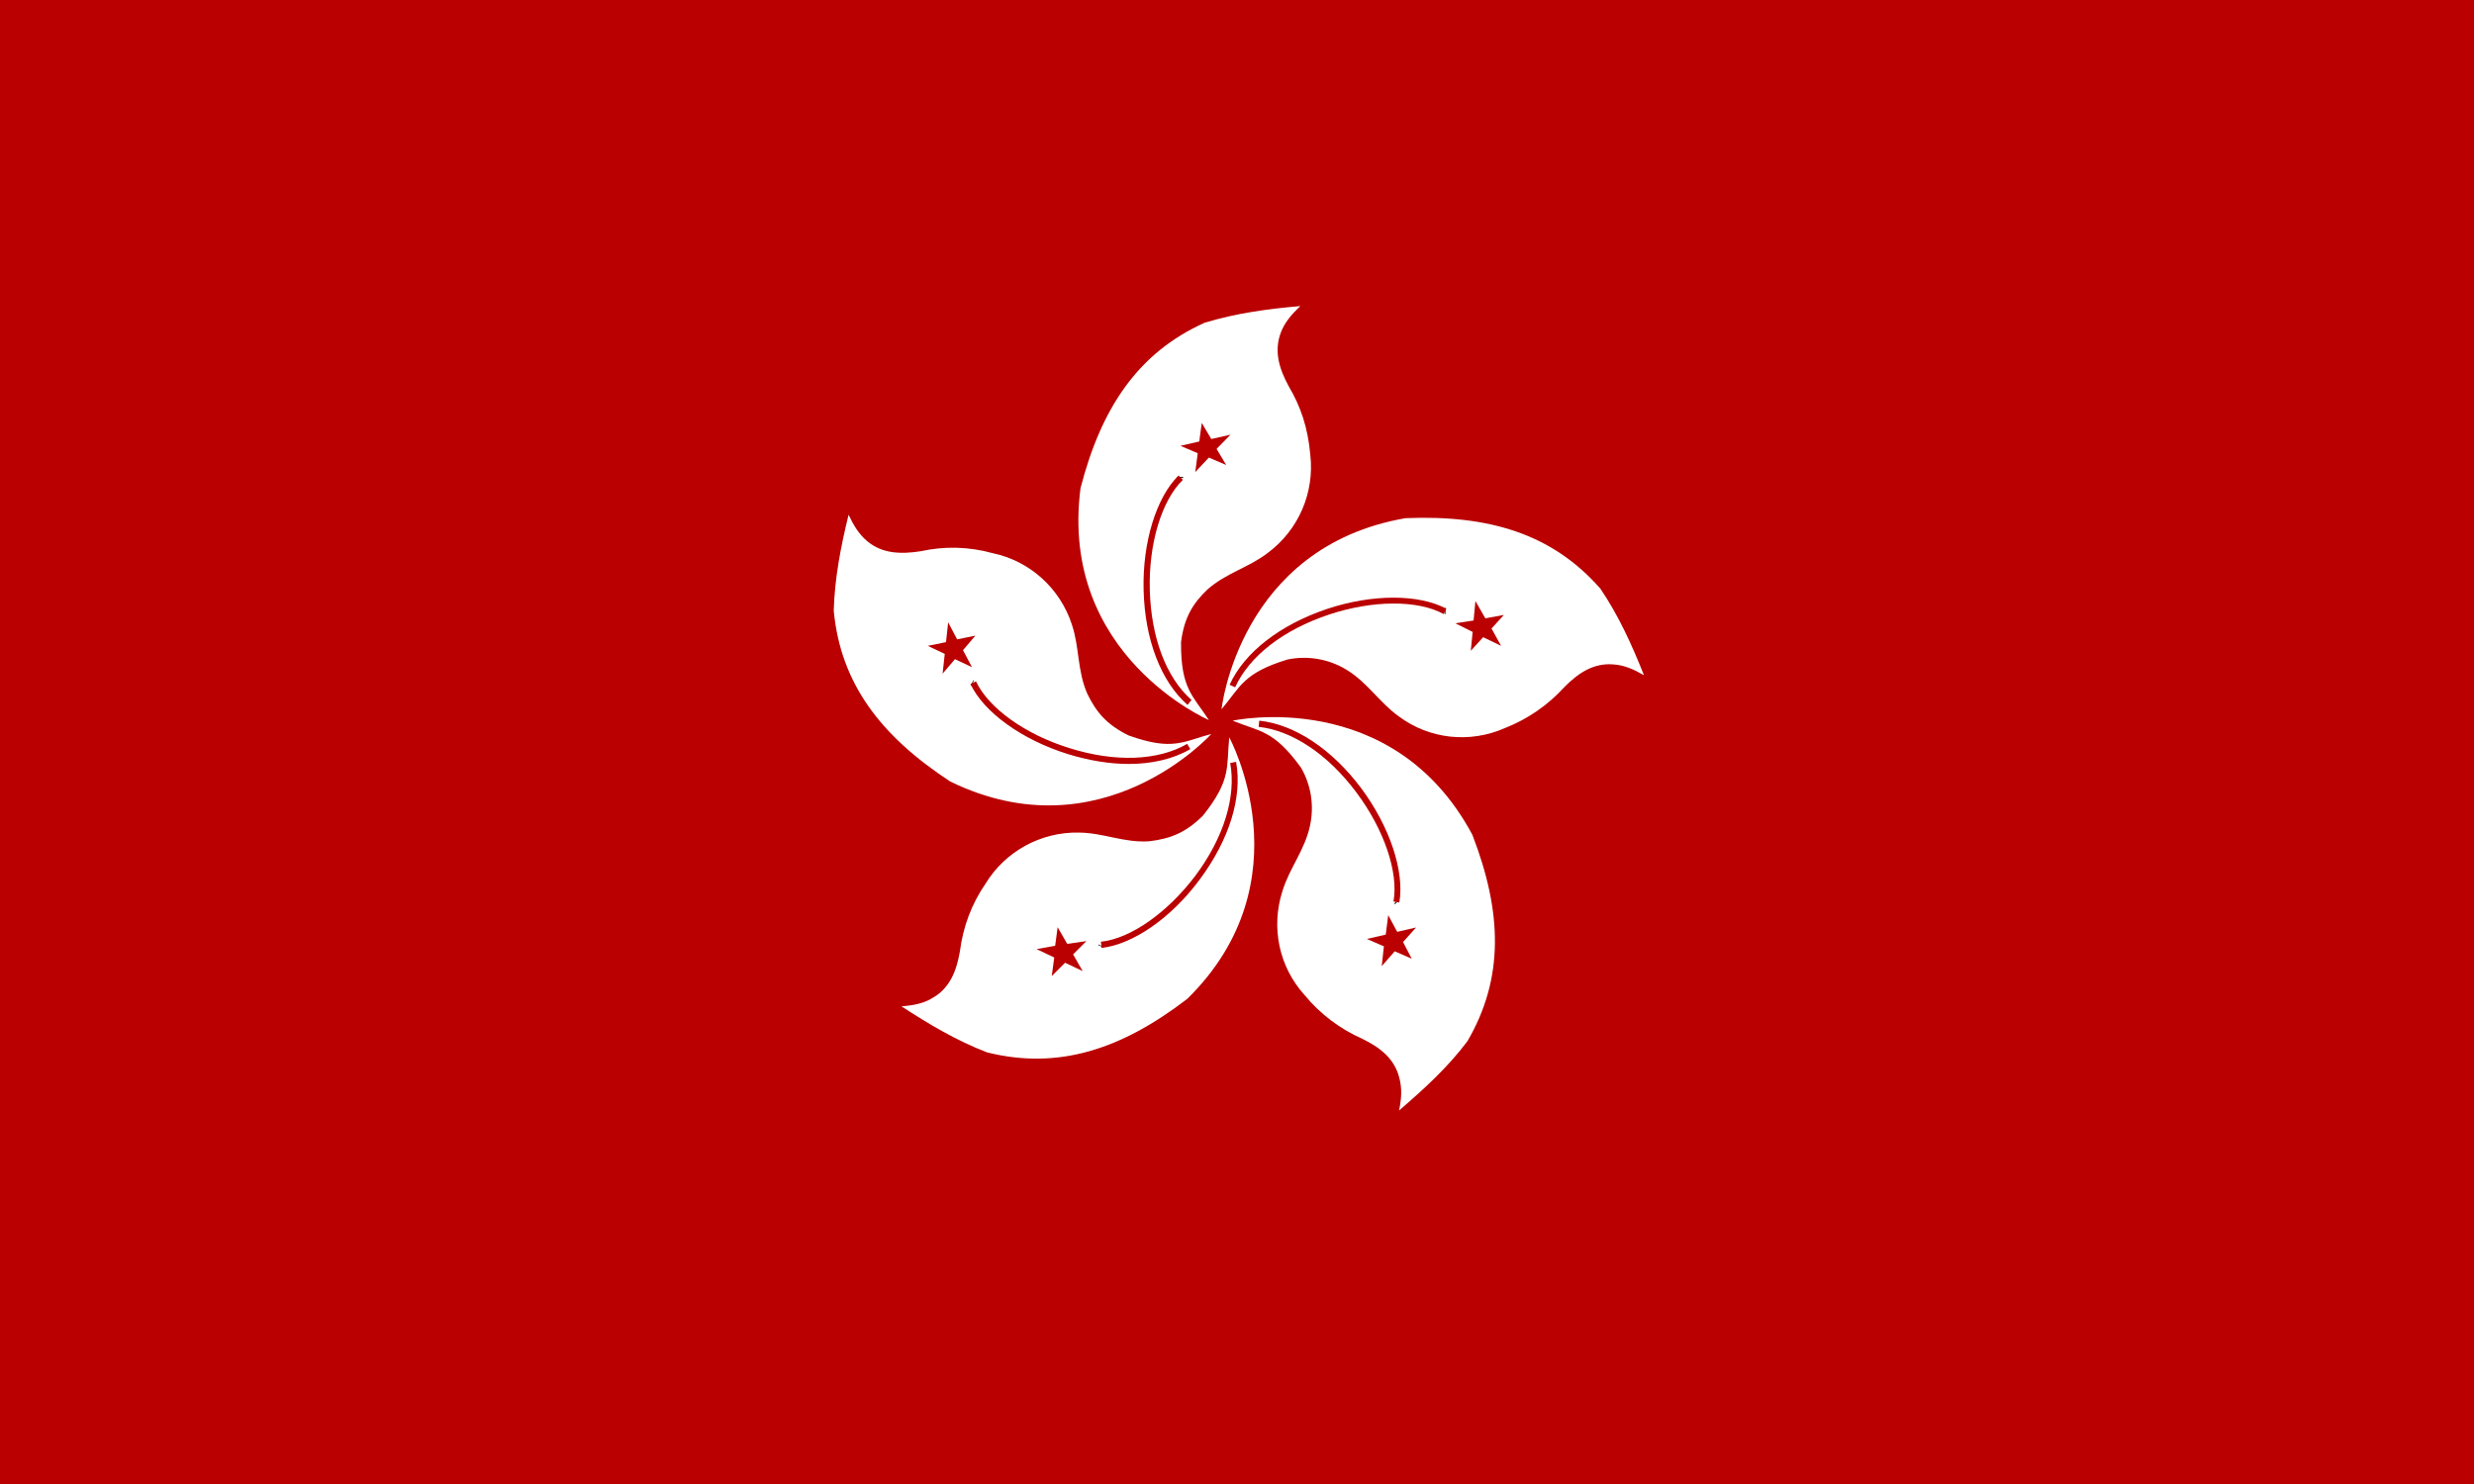 <?xml version="1.0" encoding="utf-8"?>
<!-- Generator: Adobe Illustrator 24.0.1, SVG Export Plug-In . SVG Version: 6.00 Build 0)  -->
<svg version="1.1" id="flag-icons-hk" xmlns="http://www.w3.org/2000/svg" xmlns:xlink="http://www.w3.org/1999/xlink" x="0px"
	 y="0px" viewBox="0 0 800 480" style="enable-background:new 0 0 800 480;" xml:space="preserve">
<style type="text/css">
	.st0{fill-rule:evenodd;clip-rule:evenodd;fill:#BA0000;}
	.st1{fill-rule:evenodd;clip-rule:evenodd;fill:#FFFFFF;}
	.st2{fill:#BA0000;}
</style>
<path class="st0" d="M800,480H0V0h800V480z"/>
<g>
	<path class="st1" d="M390.9,232.9c0,0-48.5-20.9-41.5-75c6.7-26,18.6-43.8,40.1-53.5c10.2-3.1,20.5-4.5,31-5.4
		c-2.8,2.6-5.1,5.3-6.3,8.5c-2.3,6-0.6,11.7,2.5,17.4c3.9,6.6,6.2,13.3,7,22.2c1.4,12.3-3.8,24.3-13.7,31.7
		c-6.2,4.8-13.5,6.5-19.6,11.9c-4.7,4.5-7.5,9.1-8.5,17C381.8,222.9,385.8,225,390.9,232.9L390.9,232.9z"/>
</g>
<g>
	<path class="st0" d="M381.6,154.6v-0.3"/>
	<rect x="380.6" y="154.3" width="2" height="0.3"/>
</g>
<g>
	<path class="st2" d="M384,228c-8.6-7.6-13.8-21.1-14.2-37.1c-0.4-15.5,4.1-30,11.3-37.1l1.4,1.4c-6.9,6.7-11.1,20.7-10.7,35.6
		c0.4,15.4,5.3,28.4,13.5,35.6L384,228z"/>
</g>
<g>
	<path class="st0" d="M393.4,145.2l3.1,5.2l-5.6-2.4l-4.4,4.7l0.8-6.1l-5.6-2.4l6.1-1.4l0.8-6l3.1,5.2l6.2-1.4"/>
</g>
<g>
	<path class="st1" d="M395,229.4c0,0,5.6-52.5,59.5-61.8c26.9-1.1,47.4,5,63,22.8c5.9,8.7,10.2,18.2,14.1,28
		c-3.3-1.9-6.4-3.3-10-3.5c-6.3-0.5-11.3,2.8-15.8,7.4c-5.3,5.8-11.8,10.3-19.2,13.2c-11.3,5-24.4,3.6-34.3-3.8
		c-6.4-4.6-10.2-11.1-17.1-15.2c-5.7-3.4-12.4-4.5-18.8-3.2C401.9,217.7,401.1,222.2,395,229.4L395,229.4z"/>
</g>
<g>
	<path class="st0" d="M467.1,197.6h0.3"/>
	<rect x="467.1" y="196.6" width="0.3" height="2"/>
</g>
<g>
	<path class="st2" d="M399.4,222.3l-1.8-0.8c4.8-10.5,16.3-19.4,31.4-24.5c14.6-4.9,29.8-4.9,38.7-0.1l-0.9,1.7
		c-8.4-4.6-23-4.5-37.1,0.2C415,203.7,404,212.2,399.4,222.3z"/>
</g>
<g>
	<path class="st0" d="M479.6,206.1l-4,4.4l0.6-6.1l-5.6-2.8l5.9-0.9l0.6-6.3l3.2,5.6l6-1.1l-4,4.4l3.1,5.6"/>
</g>
<g>
	<path class="st1" d="M398.6,233.1c0,0,51.7-11.3,77.5,36.9c9.7,25.1,10.3,46.4-1.6,66.8c-6.4,8.5-14.1,15.5-22.1,22.4
		c0.8-3.8,1-7.1,0.1-10.5c-1.5-6.2-6.2-9.9-12-12.7c-7.2-3.2-13.6-8-18.6-14.1c-8.3-9.1-11-21.9-7.2-33.7c2.3-7.5,7.2-13.2,8.9-21.1
		c1.4-6.4,0.4-13.1-2.9-18.8C411.8,236,407.3,236.7,398.6,233.1L398.6,233.1z"/>
</g>
<g>
	<path class="st0" d="M451.6,291.5l0.2,0.2"/>
	<rect x="450.7" y="291.5" transform="matrix(0.707 -0.707 0.707 0.707 -73.883 404.807)" width="2" height="0.3"/>
</g>
<g>
	<path class="st2" d="M452.5,291.9l-1.9-0.3c1.7-9.5-3.1-23.4-12-35.3c-9.2-12.3-20.7-20-31.6-21.2l0.2-2c11.4,1.2,23.5,9.2,33,21.9
		C449.4,267.4,454.2,281.8,452.5,291.9z"/>
</g>
<g>
	<path class="st0" d="M447.5,306.1l-5.5-2.4l6.1-1.4l0.8-6.3l2.9,5.4l6.1-1.4l-4.2,4.7l2.8,5.4l-5.5-2.4l-4.2,4.8"/>
</g>
<g>
	<path class="st1" d="M397.5,238.5c0,0,25.3,46.4-13.6,84.6c-21.4,16.4-41.7,23-64.7,17.3c-9.9-3.8-18.8-9.1-27.7-14.9
		c3.8-0.3,7.2-0.9,10.2-2.8c5.5-3.2,7.6-8.7,8.7-15c1-7.9,3.8-15.4,8.3-21.9c6.4-10.5,18-16.8,30.3-16.5c7.9,0.1,14.7,3.4,22.7,2.8
		c6.5-0.8,11.6-2.6,17.3-8.3C398.4,252,396.5,247.8,397.5,238.5L397.5,238.5z"/>
</g>
<g>
	<path class="st0" d="M356.3,305.8l-0.1,0.2"/>
	<rect x="356.1" y="304.9" transform="matrix(0.447 -0.894 0.894 0.447 -76.655 487.721)" width="0.2" height="2"/>
</g>
<g>
	<path class="st2" d="M356.2,306.6l-0.2-2c9.6-1,21.5-9.4,30.5-21.3c9.2-12.3,13.3-25.6,11.3-36.5l1.9-0.4
		c2.1,11.4-2.2,25.2-11.7,38C378.8,296.9,366.3,305.5,356.2,306.6z"/>
</g>
<g>
	<path class="st0" d="M341.2,305.9l0.8-6l3.1,5.4l6.2-0.9l-4.3,4.3l3.1,5.4l-5.7-2.7l-4.3,4.3l0.8-6l-5.7-2.7"/>
</g>
<g>
	<path class="st1" d="M391.7,237.4c0,0-35.3,39.3-84.4,15.4c-22.6-14.8-35.5-31.8-37.7-55.3c0.3-10.6,2.3-20.8,4.8-31
		c1.6,3.4,3.4,6.4,6.1,8.6c4.8,4,10.8,4.2,17.2,3.2c7.7-1.7,15.6-1.5,23.2,0.6c12.1,2.5,21.9,11.4,25.7,23.1
		c2.5,7.4,1.7,14.9,5,22.4c2.8,5.8,6.2,10,13.4,13.5C379.3,243,382.6,239.8,391.7,237.4L391.7,237.4z"/>
</g>
<g>
	<path class="st0" d="M314.6,221.1l-0.2-0.1"/>
	<rect x="313.5" y="220.9" transform="matrix(0.448 -0.894 0.894 0.448 -24.063 403.102)" width="2" height="0.2"/>
</g>
<g>
	<path class="st2" d="M365,247.1c-6.2,0-12.9-1.1-19.7-3.2c-14.8-4.6-27.2-13.5-31.5-22.7l1.8-0.8c4.1,8.7,16,17.2,30.3,21.6
		c14.7,4.6,28.5,4.1,38-1.4l1,1.7C379.4,245.5,372.5,247.1,365,247.1z"/>
</g>
<g>
	<path class="st0" d="M309.5,206.8l5.9-1.2l-4,4.7l2.9,5.5l-5.5-2.6l-4,4.7l0.7-6.4l-5.5-2.6l5.9-1.2l0.7-6.4"/>
</g>
</svg>
